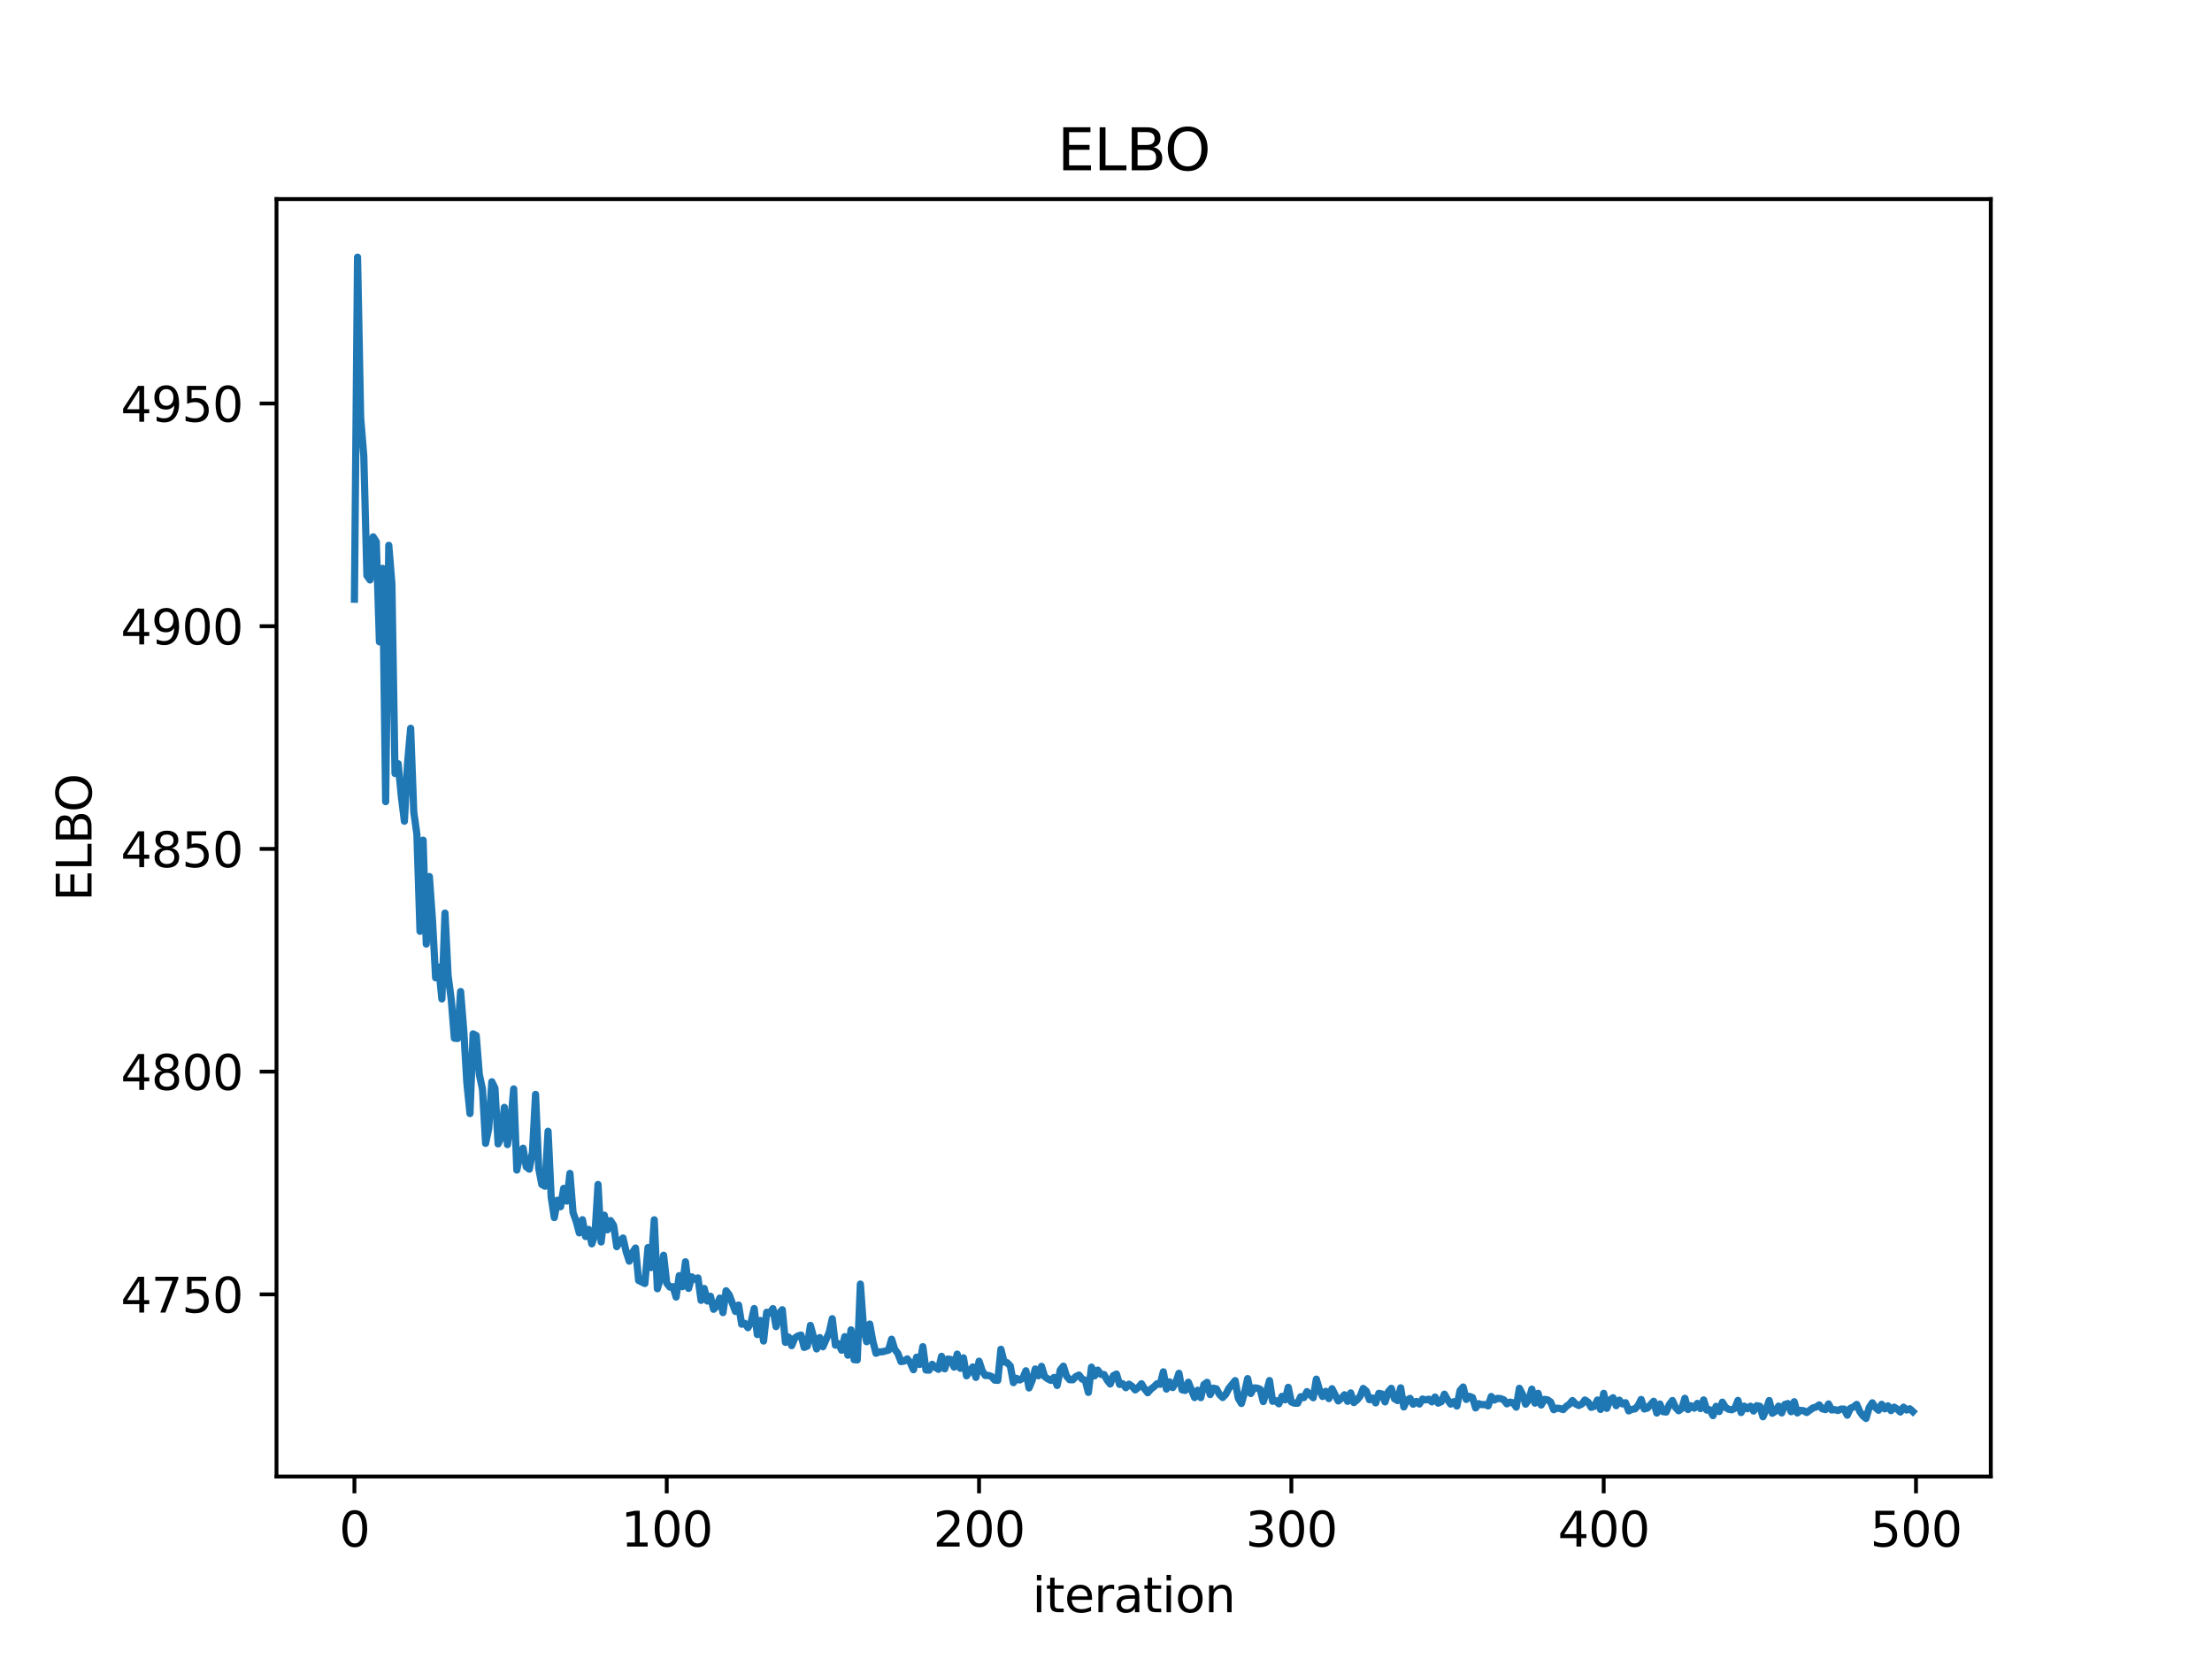 <?xml version="1.0" encoding="utf-8" standalone="no"?>
<!DOCTYPE svg PUBLIC "-//W3C//DTD SVG 1.1//EN"
  "http://www.w3.org/Graphics/SVG/1.1/DTD/svg11.dtd">
<svg xmlns:xlink="http://www.w3.org/1999/xlink" width="460.8pt" height="345.6pt" viewBox="0 0 460.8 345.6" xmlns="http://www.w3.org/2000/svg" version="1.1">
 <defs>
  <style type="text/css">*{stroke-linejoin: round; stroke-linecap: butt}</style>
 </defs>
 <g id="figure_1">
  <g id="patch_1">
   <path d="M 0 345.6 
L 460.8 345.6 
L 460.8 0 
L 0 0 
z
" style="fill: #ffffff"/>
  </g>
  <g id="axes_1">
   <g id="patch_2">
    <path d="M 57.6 307.584 
L 414.72 307.584 
L 414.72 41.472 
L 57.6 41.472 
z
" style="fill: #ffffff"/>
   </g>
   <g id="matplotlib.axis_1">
    <g id="xtick_1">
     <g id="line2d_1">
      <defs>
       <path id="m6ab60d4c49" d="M 0 0 
L 0 3.5 
" style="stroke: #000000; stroke-width: 0.8"/>
      </defs>
      <g>
       <use xlink:href="#m6ab60d4c49" x="73.833" y="307.584" style="stroke: #000000; stroke-width: 0.8"/>
      </g>
     </g>
     <g id="text_1">
      <!-- 0 -->
      <g transform="translate(70.651 322.182) scale(0.1 -0.1)">
       <defs>
        <path id="DejaVuSans-30" d="M 2034 4250 
Q 1547 4250 1301 3770 
Q 1056 3291 1056 2328 
Q 1056 1369 1301 889 
Q 1547 409 2034 409 
Q 2525 409 2770 889 
Q 3016 1369 3016 2328 
Q 3016 3291 2770 3770 
Q 2525 4250 2034 4250 
z
M 2034 4750 
Q 2819 4750 3233 4129 
Q 3647 3509 3647 2328 
Q 3647 1150 3233 529 
Q 2819 -91 2034 -91 
Q 1250 -91 836 529 
Q 422 1150 422 2328 
Q 422 3509 836 4129 
Q 1250 4750 2034 4750 
z
" transform="scale(0.016)"/>
       </defs>
       <use xlink:href="#DejaVuSans-30"/>
      </g>
     </g>
    </g>
    <g id="xtick_2">
     <g id="line2d_2">
      <g>
       <use xlink:href="#m6ab60d4c49" x="138.894" y="307.584" style="stroke: #000000; stroke-width: 0.8"/>
      </g>
     </g>
     <g id="text_2">
      <!-- 100 -->
      <g transform="translate(129.35 322.182) scale(0.1 -0.1)">
       <defs>
        <path id="DejaVuSans-31" d="M 794 531 
L 1825 531 
L 1825 4091 
L 703 3866 
L 703 4441 
L 1819 4666 
L 2450 4666 
L 2450 531 
L 3481 531 
L 3481 0 
L 794 0 
L 794 531 
z
" transform="scale(0.016)"/>
       </defs>
       <use xlink:href="#DejaVuSans-31"/>
       <use xlink:href="#DejaVuSans-30" x="63.623"/>
       <use xlink:href="#DejaVuSans-30" x="127.246"/>
      </g>
     </g>
    </g>
    <g id="xtick_3">
     <g id="line2d_3">
      <g>
       <use xlink:href="#m6ab60d4c49" x="203.955" y="307.584" style="stroke: #000000; stroke-width: 0.8"/>
      </g>
     </g>
     <g id="text_3">
      <!-- 200 -->
      <g transform="translate(194.411 322.182) scale(0.1 -0.1)">
       <defs>
        <path id="DejaVuSans-32" d="M 1228 531 
L 3431 531 
L 3431 0 
L 469 0 
L 469 531 
Q 828 903 1448 1529 
Q 2069 2156 2228 2338 
Q 2531 2678 2651 2914 
Q 2772 3150 2772 3378 
Q 2772 3750 2511 3984 
Q 2250 4219 1831 4219 
Q 1534 4219 1204 4116 
Q 875 4013 500 3803 
L 500 4441 
Q 881 4594 1212 4672 
Q 1544 4750 1819 4750 
Q 2544 4750 2975 4387 
Q 3406 4025 3406 3419 
Q 3406 3131 3298 2873 
Q 3191 2616 2906 2266 
Q 2828 2175 2409 1742 
Q 1991 1309 1228 531 
z
" transform="scale(0.016)"/>
       </defs>
       <use xlink:href="#DejaVuSans-32"/>
       <use xlink:href="#DejaVuSans-30" x="63.623"/>
       <use xlink:href="#DejaVuSans-30" x="127.246"/>
      </g>
     </g>
    </g>
    <g id="xtick_4">
     <g id="line2d_4">
      <g>
       <use xlink:href="#m6ab60d4c49" x="269.016" y="307.584" style="stroke: #000000; stroke-width: 0.8"/>
      </g>
     </g>
     <g id="text_4">
      <!-- 300 -->
      <g transform="translate(259.472 322.182) scale(0.1 -0.1)">
       <defs>
        <path id="DejaVuSans-33" d="M 2597 2516 
Q 3050 2419 3304 2112 
Q 3559 1806 3559 1356 
Q 3559 666 3084 287 
Q 2609 -91 1734 -91 
Q 1441 -91 1130 -33 
Q 819 25 488 141 
L 488 750 
Q 750 597 1062 519 
Q 1375 441 1716 441 
Q 2309 441 2620 675 
Q 2931 909 2931 1356 
Q 2931 1769 2642 2001 
Q 2353 2234 1838 2234 
L 1294 2234 
L 1294 2753 
L 1863 2753 
Q 2328 2753 2575 2939 
Q 2822 3125 2822 3475 
Q 2822 3834 2567 4026 
Q 2313 4219 1838 4219 
Q 1578 4219 1281 4162 
Q 984 4106 628 3988 
L 628 4550 
Q 988 4650 1302 4700 
Q 1616 4750 1894 4750 
Q 2613 4750 3031 4423 
Q 3450 4097 3450 3541 
Q 3450 3153 3228 2886 
Q 3006 2619 2597 2516 
z
" transform="scale(0.016)"/>
       </defs>
       <use xlink:href="#DejaVuSans-33"/>
       <use xlink:href="#DejaVuSans-30" x="63.623"/>
       <use xlink:href="#DejaVuSans-30" x="127.246"/>
      </g>
     </g>
    </g>
    <g id="xtick_5">
     <g id="line2d_5">
      <g>
       <use xlink:href="#m6ab60d4c49" x="334.077" y="307.584" style="stroke: #000000; stroke-width: 0.8"/>
      </g>
     </g>
     <g id="text_5">
      <!-- 400 -->
      <g transform="translate(324.533 322.182) scale(0.1 -0.1)">
       <defs>
        <path id="DejaVuSans-34" d="M 2419 4116 
L 825 1625 
L 2419 1625 
L 2419 4116 
z
M 2253 4666 
L 3047 4666 
L 3047 1625 
L 3713 1625 
L 3713 1100 
L 3047 1100 
L 3047 0 
L 2419 0 
L 2419 1100 
L 313 1100 
L 313 1709 
L 2253 4666 
z
" transform="scale(0.016)"/>
       </defs>
       <use xlink:href="#DejaVuSans-34"/>
       <use xlink:href="#DejaVuSans-30" x="63.623"/>
       <use xlink:href="#DejaVuSans-30" x="127.246"/>
      </g>
     </g>
    </g>
    <g id="xtick_6">
     <g id="line2d_6">
      <g>
       <use xlink:href="#m6ab60d4c49" x="399.138" y="307.584" style="stroke: #000000; stroke-width: 0.8"/>
      </g>
     </g>
     <g id="text_6">
      <!-- 500 -->
      <g transform="translate(389.594 322.182) scale(0.1 -0.1)">
       <defs>
        <path id="DejaVuSans-35" d="M 691 4666 
L 3169 4666 
L 3169 4134 
L 1269 4134 
L 1269 2991 
Q 1406 3038 1543 3061 
Q 1681 3084 1819 3084 
Q 2600 3084 3056 2656 
Q 3513 2228 3513 1497 
Q 3513 744 3044 326 
Q 2575 -91 1722 -91 
Q 1428 -91 1123 -41 
Q 819 9 494 109 
L 494 744 
Q 775 591 1075 516 
Q 1375 441 1709 441 
Q 2250 441 2565 725 
Q 2881 1009 2881 1497 
Q 2881 1984 2565 2268 
Q 2250 2553 1709 2553 
Q 1456 2553 1204 2497 
Q 953 2441 691 2322 
L 691 4666 
z
" transform="scale(0.016)"/>
       </defs>
       <use xlink:href="#DejaVuSans-35"/>
       <use xlink:href="#DejaVuSans-30" x="63.623"/>
       <use xlink:href="#DejaVuSans-30" x="127.246"/>
      </g>
     </g>
    </g>
    <g id="text_7">
     <!-- iteration -->
     <g transform="translate(215.037 335.861) scale(0.1 -0.1)">
      <defs>
       <path id="DejaVuSans-69" d="M 603 3500 
L 1178 3500 
L 1178 0 
L 603 0 
L 603 3500 
z
M 603 4863 
L 1178 4863 
L 1178 4134 
L 603 4134 
L 603 4863 
z
" transform="scale(0.016)"/>
       <path id="DejaVuSans-74" d="M 1172 4494 
L 1172 3500 
L 2356 3500 
L 2356 3053 
L 1172 3053 
L 1172 1153 
Q 1172 725 1289 603 
Q 1406 481 1766 481 
L 2356 481 
L 2356 0 
L 1766 0 
Q 1100 0 847 248 
Q 594 497 594 1153 
L 594 3053 
L 172 3053 
L 172 3500 
L 594 3500 
L 594 4494 
L 1172 4494 
z
" transform="scale(0.016)"/>
       <path id="DejaVuSans-65" d="M 3597 1894 
L 3597 1613 
L 953 1613 
Q 991 1019 1311 708 
Q 1631 397 2203 397 
Q 2534 397 2845 478 
Q 3156 559 3463 722 
L 3463 178 
Q 3153 47 2828 -22 
Q 2503 -91 2169 -91 
Q 1331 -91 842 396 
Q 353 884 353 1716 
Q 353 2575 817 3079 
Q 1281 3584 2069 3584 
Q 2775 3584 3186 3129 
Q 3597 2675 3597 1894 
z
M 3022 2063 
Q 3016 2534 2758 2815 
Q 2500 3097 2075 3097 
Q 1594 3097 1305 2825 
Q 1016 2553 972 2059 
L 3022 2063 
z
" transform="scale(0.016)"/>
       <path id="DejaVuSans-72" d="M 2631 2963 
Q 2534 3019 2420 3045 
Q 2306 3072 2169 3072 
Q 1681 3072 1420 2755 
Q 1159 2438 1159 1844 
L 1159 0 
L 581 0 
L 581 3500 
L 1159 3500 
L 1159 2956 
Q 1341 3275 1631 3429 
Q 1922 3584 2338 3584 
Q 2397 3584 2469 3576 
Q 2541 3569 2628 3553 
L 2631 2963 
z
" transform="scale(0.016)"/>
       <path id="DejaVuSans-61" d="M 2194 1759 
Q 1497 1759 1228 1600 
Q 959 1441 959 1056 
Q 959 750 1161 570 
Q 1363 391 1709 391 
Q 2188 391 2477 730 
Q 2766 1069 2766 1631 
L 2766 1759 
L 2194 1759 
z
M 3341 1997 
L 3341 0 
L 2766 0 
L 2766 531 
Q 2569 213 2275 61 
Q 1981 -91 1556 -91 
Q 1019 -91 701 211 
Q 384 513 384 1019 
Q 384 1609 779 1909 
Q 1175 2209 1959 2209 
L 2766 2209 
L 2766 2266 
Q 2766 2663 2505 2880 
Q 2244 3097 1772 3097 
Q 1472 3097 1187 3025 
Q 903 2953 641 2809 
L 641 3341 
Q 956 3463 1253 3523 
Q 1550 3584 1831 3584 
Q 2591 3584 2966 3190 
Q 3341 2797 3341 1997 
z
" transform="scale(0.016)"/>
       <path id="DejaVuSans-6f" d="M 1959 3097 
Q 1497 3097 1228 2736 
Q 959 2375 959 1747 
Q 959 1119 1226 758 
Q 1494 397 1959 397 
Q 2419 397 2687 759 
Q 2956 1122 2956 1747 
Q 2956 2369 2687 2733 
Q 2419 3097 1959 3097 
z
M 1959 3584 
Q 2709 3584 3137 3096 
Q 3566 2609 3566 1747 
Q 3566 888 3137 398 
Q 2709 -91 1959 -91 
Q 1206 -91 779 398 
Q 353 888 353 1747 
Q 353 2609 779 3096 
Q 1206 3584 1959 3584 
z
" transform="scale(0.016)"/>
       <path id="DejaVuSans-6e" d="M 3513 2113 
L 3513 0 
L 2938 0 
L 2938 2094 
Q 2938 2591 2744 2837 
Q 2550 3084 2163 3084 
Q 1697 3084 1428 2787 
Q 1159 2491 1159 1978 
L 1159 0 
L 581 0 
L 581 3500 
L 1159 3500 
L 1159 2956 
Q 1366 3272 1645 3428 
Q 1925 3584 2291 3584 
Q 2894 3584 3203 3211 
Q 3513 2838 3513 2113 
z
" transform="scale(0.016)"/>
      </defs>
      <use xlink:href="#DejaVuSans-69"/>
      <use xlink:href="#DejaVuSans-74" x="27.783"/>
      <use xlink:href="#DejaVuSans-65" x="66.992"/>
      <use xlink:href="#DejaVuSans-72" x="128.516"/>
      <use xlink:href="#DejaVuSans-61" x="169.629"/>
      <use xlink:href="#DejaVuSans-74" x="230.908"/>
      <use xlink:href="#DejaVuSans-69" x="270.117"/>
      <use xlink:href="#DejaVuSans-6f" x="297.9"/>
      <use xlink:href="#DejaVuSans-6e" x="359.082"/>
     </g>
    </g>
   </g>
   <g id="matplotlib.axis_2">
    <g id="ytick_1">
     <g id="line2d_7">
      <defs>
       <path id="md171c47f71" d="M 0 0 
L -3.5 0 
" style="stroke: #000000; stroke-width: 0.8"/>
      </defs>
      <g>
       <use xlink:href="#md171c47f71" x="57.6" y="269.638" style="stroke: #000000; stroke-width: 0.8"/>
      </g>
     </g>
     <g id="text_8">
      <!-- 4750 -->
      <g transform="translate(25.15 273.437) scale(0.1 -0.1)">
       <defs>
        <path id="DejaVuSans-37" d="M 525 4666 
L 3525 4666 
L 3525 4397 
L 1831 0 
L 1172 0 
L 2766 4134 
L 525 4134 
L 525 4666 
z
" transform="scale(0.016)"/>
       </defs>
       <use xlink:href="#DejaVuSans-34"/>
       <use xlink:href="#DejaVuSans-37" x="63.623"/>
       <use xlink:href="#DejaVuSans-35" x="127.246"/>
       <use xlink:href="#DejaVuSans-30" x="190.869"/>
      </g>
     </g>
    </g>
    <g id="ytick_2">
     <g id="line2d_8">
      <g>
       <use xlink:href="#md171c47f71" x="57.6" y="223.242" style="stroke: #000000; stroke-width: 0.8"/>
      </g>
     </g>
     <g id="text_9">
      <!-- 4800 -->
      <g transform="translate(25.15 227.041) scale(0.1 -0.1)">
       <defs>
        <path id="DejaVuSans-38" d="M 2034 2216 
Q 1584 2216 1326 1975 
Q 1069 1734 1069 1313 
Q 1069 891 1326 650 
Q 1584 409 2034 409 
Q 2484 409 2743 651 
Q 3003 894 3003 1313 
Q 3003 1734 2745 1975 
Q 2488 2216 2034 2216 
z
M 1403 2484 
Q 997 2584 770 2862 
Q 544 3141 544 3541 
Q 544 4100 942 4425 
Q 1341 4750 2034 4750 
Q 2731 4750 3128 4425 
Q 3525 4100 3525 3541 
Q 3525 3141 3298 2862 
Q 3072 2584 2669 2484 
Q 3125 2378 3379 2068 
Q 3634 1759 3634 1313 
Q 3634 634 3220 271 
Q 2806 -91 2034 -91 
Q 1263 -91 848 271 
Q 434 634 434 1313 
Q 434 1759 690 2068 
Q 947 2378 1403 2484 
z
M 1172 3481 
Q 1172 3119 1398 2916 
Q 1625 2713 2034 2713 
Q 2441 2713 2670 2916 
Q 2900 3119 2900 3481 
Q 2900 3844 2670 4047 
Q 2441 4250 2034 4250 
Q 1625 4250 1398 4047 
Q 1172 3844 1172 3481 
z
" transform="scale(0.016)"/>
       </defs>
       <use xlink:href="#DejaVuSans-34"/>
       <use xlink:href="#DejaVuSans-38" x="63.623"/>
       <use xlink:href="#DejaVuSans-30" x="127.246"/>
       <use xlink:href="#DejaVuSans-30" x="190.869"/>
      </g>
     </g>
    </g>
    <g id="ytick_3">
     <g id="line2d_9">
      <g>
       <use xlink:href="#md171c47f71" x="57.6" y="176.846" style="stroke: #000000; stroke-width: 0.8"/>
      </g>
     </g>
     <g id="text_10">
      <!-- 4850 -->
      <g transform="translate(25.15 180.645) scale(0.1 -0.1)">
       <use xlink:href="#DejaVuSans-34"/>
       <use xlink:href="#DejaVuSans-38" x="63.623"/>
       <use xlink:href="#DejaVuSans-35" x="127.246"/>
       <use xlink:href="#DejaVuSans-30" x="190.869"/>
      </g>
     </g>
    </g>
    <g id="ytick_4">
     <g id="line2d_10">
      <g>
       <use xlink:href="#md171c47f71" x="57.6" y="130.45" style="stroke: #000000; stroke-width: 0.8"/>
      </g>
     </g>
     <g id="text_11">
      <!-- 4900 -->
      <g transform="translate(25.15 134.249) scale(0.1 -0.1)">
       <defs>
        <path id="DejaVuSans-39" d="M 703 97 
L 703 672 
Q 941 559 1184 500 
Q 1428 441 1663 441 
Q 2288 441 2617 861 
Q 2947 1281 2994 2138 
Q 2813 1869 2534 1725 
Q 2256 1581 1919 1581 
Q 1219 1581 811 2004 
Q 403 2428 403 3163 
Q 403 3881 828 4315 
Q 1253 4750 1959 4750 
Q 2769 4750 3195 4129 
Q 3622 3509 3622 2328 
Q 3622 1225 3098 567 
Q 2575 -91 1691 -91 
Q 1453 -91 1209 -44 
Q 966 3 703 97 
z
M 1959 2075 
Q 2384 2075 2632 2365 
Q 2881 2656 2881 3163 
Q 2881 3666 2632 3958 
Q 2384 4250 1959 4250 
Q 1534 4250 1286 3958 
Q 1038 3666 1038 3163 
Q 1038 2656 1286 2365 
Q 1534 2075 1959 2075 
z
" transform="scale(0.016)"/>
       </defs>
       <use xlink:href="#DejaVuSans-34"/>
       <use xlink:href="#DejaVuSans-39" x="63.623"/>
       <use xlink:href="#DejaVuSans-30" x="127.246"/>
       <use xlink:href="#DejaVuSans-30" x="190.869"/>
      </g>
     </g>
    </g>
    <g id="ytick_5">
     <g id="line2d_11">
      <g>
       <use xlink:href="#md171c47f71" x="57.6" y="84.054" style="stroke: #000000; stroke-width: 0.8"/>
      </g>
     </g>
     <g id="text_12">
      <!-- 4950 -->
      <g transform="translate(25.15 87.854) scale(0.1 -0.1)">
       <use xlink:href="#DejaVuSans-34"/>
       <use xlink:href="#DejaVuSans-39" x="63.623"/>
       <use xlink:href="#DejaVuSans-35" x="127.246"/>
       <use xlink:href="#DejaVuSans-30" x="190.869"/>
      </g>
     </g>
    </g>
    <g id="text_13">
     <!-- ELBO -->
     <g transform="translate(19.07 187.752) rotate(-90) scale(0.1 -0.1)">
      <defs>
       <path id="DejaVuSans-45" d="M 628 4666 
L 3578 4666 
L 3578 4134 
L 1259 4134 
L 1259 2753 
L 3481 2753 
L 3481 2222 
L 1259 2222 
L 1259 531 
L 3634 531 
L 3634 0 
L 628 0 
L 628 4666 
z
" transform="scale(0.016)"/>
       <path id="DejaVuSans-4c" d="M 628 4666 
L 1259 4666 
L 1259 531 
L 3531 531 
L 3531 0 
L 628 0 
L 628 4666 
z
" transform="scale(0.016)"/>
       <path id="DejaVuSans-42" d="M 1259 2228 
L 1259 519 
L 2272 519 
Q 2781 519 3026 730 
Q 3272 941 3272 1375 
Q 3272 1813 3026 2020 
Q 2781 2228 2272 2228 
L 1259 2228 
z
M 1259 4147 
L 1259 2741 
L 2194 2741 
Q 2656 2741 2882 2914 
Q 3109 3088 3109 3444 
Q 3109 3797 2882 3972 
Q 2656 4147 2194 4147 
L 1259 4147 
z
M 628 4666 
L 2241 4666 
Q 2963 4666 3353 4366 
Q 3744 4066 3744 3513 
Q 3744 3084 3544 2831 
Q 3344 2578 2956 2516 
Q 3422 2416 3680 2098 
Q 3938 1781 3938 1306 
Q 3938 681 3513 340 
Q 3088 0 2303 0 
L 628 0 
L 628 4666 
z
" transform="scale(0.016)"/>
       <path id="DejaVuSans-4f" d="M 2522 4238 
Q 1834 4238 1429 3725 
Q 1025 3213 1025 2328 
Q 1025 1447 1429 934 
Q 1834 422 2522 422 
Q 3209 422 3611 934 
Q 4013 1447 4013 2328 
Q 4013 3213 3611 3725 
Q 3209 4238 2522 4238 
z
M 2522 4750 
Q 3503 4750 4090 4092 
Q 4678 3434 4678 2328 
Q 4678 1225 4090 567 
Q 3503 -91 2522 -91 
Q 1538 -91 948 565 
Q 359 1222 359 2328 
Q 359 3434 948 4092 
Q 1538 4750 2522 4750 
z
" transform="scale(0.016)"/>
      </defs>
      <use xlink:href="#DejaVuSans-45"/>
      <use xlink:href="#DejaVuSans-4c" x="63.184"/>
      <use xlink:href="#DejaVuSans-42" x="118.896"/>
      <use xlink:href="#DejaVuSans-4f" x="185.75"/>
     </g>
    </g>
   </g>
   <g id="line2d_12">
    <path d="M 73.833 124.827 
L 74.483 53.568 
L 75.134 87.034 
L 75.785 94.992 
L 76.435 119.904 
L 77.086 120.813 
L 77.736 111.832 
L 78.387 112.854 
L 79.038 133.704 
L 79.688 118.391 
L 80.339 166.996 
L 80.989 113.599 
L 81.64 121.6 
L 82.291 161.138 
L 82.941 159.089 
L 83.592 165.807 
L 84.242 171.077 
L 84.893 159.099 
L 85.544 151.709 
L 86.194 169.153 
L 86.845 173.774 
L 87.496 194.012 
L 88.146 175.022 
L 88.797 196.664 
L 89.447 182.602 
L 90.098 191.733 
L 90.749 203.693 
L 91.399 201.455 
L 92.05 208.104 
L 92.7 190.209 
L 93.351 203.286 
L 94.002 208.197 
L 94.652 216.276 
L 95.303 216.345 
L 95.953 206.555 
L 96.604 214.602 
L 97.255 225.572 
L 97.905 231.97 
L 98.556 215.371 
L 99.207 215.722 
L 99.857 223.857 
L 100.508 226.896 
L 101.158 238.181 
L 101.809 235.122 
L 102.46 225.353 
L 103.11 226.678 
L 103.761 238.296 
L 104.411 236.98 
L 105.062 230.684 
L 105.713 238.44 
L 106.363 234.142 
L 107.014 226.836 
L 107.664 243.745 
L 108.315 240.483 
L 108.966 239.189 
L 109.616 243.057 
L 110.267 243.557 
L 110.918 239.955 
L 111.568 227.982 
L 112.219 243.38 
L 112.869 246.747 
L 113.52 247.111 
L 114.171 235.669 
L 114.821 249.36 
L 115.472 253.644 
L 116.122 250.038 
L 116.773 251.386 
L 117.424 247.554 
L 118.074 250.21 
L 118.725 244.44 
L 119.375 252.598 
L 120.026 254.396 
L 120.677 256.837 
L 121.327 254.092 
L 121.978 257.582 
L 122.629 256.114 
L 123.279 259.111 
L 123.93 257.311 
L 124.58 246.749 
L 125.231 258.73 
L 125.882 253.141 
L 126.532 256.195 
L 127.183 254.269 
L 127.833 255.285 
L 128.484 259.707 
L 129.135 258.638 
L 129.785 257.897 
L 130.436 260.74 
L 131.086 262.724 
L 131.737 260.942 
L 132.388 259.985 
L 133.038 266.75 
L 134.339 267.377 
L 134.99 259.885 
L 135.641 264.063 
L 136.291 254.108 
L 136.942 268.471 
L 137.593 266.269 
L 138.243 261.49 
L 138.894 267.317 
L 139.544 268.126 
L 140.195 268.038 
L 140.846 270.195 
L 141.496 265.741 
L 142.147 268.044 
L 142.797 262.855 
L 143.448 268.395 
L 144.099 265.985 
L 144.749 266.489 
L 145.4 266.216 
L 146.05 270.89 
L 146.701 268.411 
L 147.352 271.031 
L 148.002 270.022 
L 148.653 272.753 
L 149.304 272.077 
L 149.954 270.411 
L 150.605 273.436 
L 151.255 268.887 
L 151.906 269.733 
L 153.207 273.198 
L 153.858 271.861 
L 154.508 275.86 
L 155.159 275.674 
L 155.81 276.583 
L 156.46 275.458 
L 157.111 272.593 
L 157.761 278.009 
L 158.412 275.077 
L 159.063 279.365 
L 159.713 273.369 
L 160.364 273.527 
L 161.015 272.605 
L 161.665 276.36 
L 162.316 273.548 
L 162.966 272.841 
L 163.617 279.641 
L 164.268 278.523 
L 164.918 280.327 
L 165.569 278.739 
L 166.219 278.309 
L 166.87 278.113 
L 167.521 280.695 
L 168.171 280.422 
L 168.822 276.108 
L 170.123 281.008 
L 170.774 278.646 
L 171.424 280.556 
L 172.725 277.6 
L 173.376 274.705 
L 174.027 280.223 
L 174.677 279.919 
L 175.328 281.275 
L 175.979 278.445 
L 176.629 282.323 
L 177.28 277.037 
L 177.93 283.25 
L 178.581 283.297 
L 179.232 267.495 
L 179.882 276.496 
L 180.533 279.506 
L 181.183 275.828 
L 181.834 279.403 
L 182.485 281.914 
L 183.135 281.62 
L 183.786 281.606 
L 185.087 281.27 
L 185.738 278.984 
L 186.388 281.084 
L 187.039 281.94 
L 187.69 283.648 
L 188.34 283.546 
L 188.991 283.081 
L 189.641 283.882 
L 190.292 285.341 
L 190.943 282.721 
L 191.593 284.241 
L 192.244 280.532 
L 192.894 285.395 
L 193.545 285.434 
L 194.196 284.21 
L 194.846 284.849 
L 195.497 285.256 
L 196.147 282.545 
L 196.798 285.151 
L 197.449 283.111 
L 198.099 283.212 
L 198.75 284.791 
L 199.401 282.085 
L 200.051 285.043 
L 200.702 282.86 
L 201.352 286.611 
L 202.654 284.759 
L 203.304 286.937 
L 203.955 283.561 
L 204.605 285.539 
L 205.256 286.544 
L 205.907 286.524 
L 206.557 286.753 
L 207.208 287.504 
L 207.858 287.554 
L 208.509 281.077 
L 209.16 283.701 
L 209.81 283.875 
L 210.461 284.556 
L 211.112 288.03 
L 211.762 287.131 
L 212.413 287.481 
L 213.063 287.113 
L 213.714 285.558 
L 214.365 289.137 
L 215.015 287.599 
L 215.666 285.181 
L 216.316 286.593 
L 216.967 284.634 
L 217.618 286.759 
L 218.268 287.236 
L 218.919 287.564 
L 219.569 286.946 
L 220.22 288.619 
L 220.871 285.408 
L 221.521 284.594 
L 222.172 286.654 
L 222.822 287.419 
L 223.473 287.438 
L 224.124 286.755 
L 224.774 286.448 
L 225.425 287.286 
L 226.076 287.535 
L 226.726 290.068 
L 227.377 284.802 
L 228.027 286.62 
L 228.678 285.422 
L 229.329 286.3 
L 229.979 286.335 
L 230.63 287.481 
L 231.28 288.315 
L 231.931 286.573 
L 232.582 286.24 
L 233.232 288.408 
L 233.883 288.251 
L 234.533 289.093 
L 235.184 288.351 
L 235.835 288.798 
L 236.485 289.546 
L 237.136 289.022 
L 237.787 288.262 
L 238.437 289.321 
L 239.088 290.135 
L 239.738 289.378 
L 240.389 288.895 
L 241.04 288.259 
L 241.69 288.384 
L 242.341 285.777 
L 242.991 289.37 
L 243.642 287.867 
L 244.293 289.057 
L 244.943 287.969 
L 245.594 286.074 
L 246.244 289.524 
L 246.895 289.657 
L 247.546 287.94 
L 248.847 291.136 
L 249.498 289.607 
L 250.148 291.157 
L 250.799 288.436 
L 251.449 287.964 
L 252.1 290.518 
L 252.751 289.18 
L 253.401 289.327 
L 254.052 290.513 
L 254.702 291.13 
L 255.353 290.452 
L 256.004 289.211 
L 257.305 287.607 
L 257.955 291.281 
L 258.606 292.376 
L 259.257 290.089 
L 259.907 287.187 
L 260.558 290.298 
L 261.208 289.125 
L 261.859 289.16 
L 262.51 289.412 
L 263.16 291.976 
L 263.811 290.084 
L 264.462 287.594 
L 265.112 291.921 
L 265.763 291.78 
L 266.413 292.445 
L 267.064 290.875 
L 267.715 291.615 
L 268.365 288.998 
L 269.016 292.055 
L 269.666 292.319 
L 270.317 292.318 
L 270.968 290.953 
L 271.618 291.15 
L 272.269 289.901 
L 273.57 291.176 
L 274.221 287.297 
L 274.871 289.548 
L 275.522 290.92 
L 276.173 289.838 
L 276.823 291.35 
L 277.474 289.287 
L 278.775 291.845 
L 279.426 291.306 
L 280.076 290.558 
L 280.727 291.929 
L 281.377 290.171 
L 282.028 292.178 
L 282.679 291.647 
L 283.329 290.875 
L 283.98 289.236 
L 284.63 289.809 
L 285.281 291.586 
L 285.932 291.221 
L 286.582 292.244 
L 287.233 290.258 
L 287.884 290.395 
L 288.534 292.046 
L 289.185 289.942 
L 289.835 289.213 
L 290.486 291.375 
L 291.137 291.769 
L 291.787 289.107 
L 292.438 293.089 
L 293.088 291.673 
L 293.739 291.305 
L 294.39 292.522 
L 295.04 291.943 
L 295.691 292.484 
L 296.341 291.441 
L 296.992 291.638 
L 297.643 291.471 
L 298.293 292.045 
L 298.944 291.022 
L 299.595 292.3 
L 300.245 292.008 
L 300.896 290.43 
L 301.546 291.586 
L 302.197 292.501 
L 302.848 291.998 
L 303.498 292.903 
L 304.149 289.689 
L 304.799 288.935 
L 305.45 291.528 
L 306.101 290.878 
L 306.751 291.135 
L 307.402 293.298 
L 308.052 292.413 
L 308.703 292.615 
L 309.354 292.583 
L 310.004 292.873 
L 310.655 290.917 
L 311.305 291.659 
L 311.956 291.301 
L 312.607 291.36 
L 313.257 291.609 
L 313.908 292.452 
L 314.559 292.083 
L 315.209 292.224 
L 315.86 293.136 
L 316.51 289.209 
L 317.161 290.445 
L 317.812 292.514 
L 318.462 291.641 
L 319.113 289.384 
L 319.763 292.3 
L 320.414 290.256 
L 321.065 292.693 
L 321.715 291.517 
L 322.366 291.602 
L 323.016 292.056 
L 323.667 293.674 
L 324.318 293.348 
L 324.968 293.412 
L 325.619 293.657 
L 326.27 292.984 
L 326.92 292.532 
L 327.571 291.757 
L 328.221 292.456 
L 328.872 292.798 
L 329.523 292.483 
L 330.173 291.64 
L 330.824 292.089 
L 331.474 293.172 
L 332.125 292.96 
L 332.776 291.648 
L 333.426 293.623 
L 334.077 290.261 
L 334.727 293.386 
L 335.378 291.665 
L 336.029 291.175 
L 336.679 292.837 
L 337.33 291.673 
L 337.981 292.461 
L 338.631 292.21 
L 339.282 293.912 
L 339.932 293.615 
L 340.583 293.498 
L 341.234 292.835 
L 341.884 291.535 
L 342.535 293.521 
L 343.185 293.335 
L 344.487 291.906 
L 345.137 294.363 
L 345.788 292.476 
L 346.438 294.071 
L 347.089 294.156 
L 347.74 292.62 
L 348.39 291.753 
L 349.041 293.198 
L 349.691 293.89 
L 350.342 293.419 
L 350.993 291.29 
L 351.643 293.63 
L 352.294 292.841 
L 352.945 293.349 
L 353.595 292.354 
L 354.246 293.436 
L 354.896 291.627 
L 355.547 293.745 
L 356.198 293.671 
L 356.848 294.909 
L 357.499 292.962 
L 358.149 294.049 
L 358.8 292.095 
L 359.451 293.179 
L 360.101 293.577 
L 360.752 293.693 
L 361.402 293.368 
L 362.053 291.729 
L 362.704 294.262 
L 363.354 292.921 
L 364.005 293.47 
L 364.656 292.938 
L 365.306 293.939 
L 365.957 292.828 
L 366.607 292.951 
L 367.258 295.14 
L 367.909 293.641 
L 368.559 291.755 
L 369.21 294.411 
L 369.86 293.987 
L 370.511 292.918 
L 371.162 294.338 
L 371.812 292.574 
L 372.463 292.388 
L 373.113 294.087 
L 373.764 292.008 
L 374.415 294.339 
L 375.065 293.808 
L 375.716 293.87 
L 376.367 294.251 
L 377.668 293.293 
L 378.318 293.123 
L 378.969 292.668 
L 379.62 293.49 
L 380.27 293.658 
L 380.921 292.469 
L 381.571 293.722 
L 382.222 293.65 
L 382.873 293.84 
L 383.523 293.53 
L 384.174 293.542 
L 384.824 294.814 
L 385.475 293.378 
L 386.126 293.089 
L 386.776 292.563 
L 387.427 294.049 
L 388.078 294.941 
L 388.728 295.488 
L 389.379 293.237 
L 390.029 292.23 
L 390.68 293.192 
L 391.331 293.783 
L 391.981 292.545 
L 392.632 293.496 
L 393.282 292.862 
L 393.933 293.859 
L 394.584 293.133 
L 395.234 293.547 
L 395.885 294.151 
L 396.535 293.136 
L 397.186 293.739 
L 397.837 293.47 
L 398.487 294.059 
L 398.487 294.059 
" clip-path="url(#p283505edd6)" style="fill: none; stroke: #1f77b4; stroke-width: 1.5; stroke-linecap: square"/>
   </g>
   <g id="patch_3">
    <path d="M 57.6 307.584 
L 57.6 41.472 
" style="fill: none; stroke: #000000; stroke-width: 0.8; stroke-linejoin: miter; stroke-linecap: square"/>
   </g>
   <g id="patch_4">
    <path d="M 414.72 307.584 
L 414.72 41.472 
" style="fill: none; stroke: #000000; stroke-width: 0.8; stroke-linejoin: miter; stroke-linecap: square"/>
   </g>
   <g id="patch_5">
    <path d="M 57.6 307.584 
L 414.72 307.584 
" style="fill: none; stroke: #000000; stroke-width: 0.8; stroke-linejoin: miter; stroke-linecap: square"/>
   </g>
   <g id="patch_6">
    <path d="M 57.6 41.472 
L 414.72 41.472 
" style="fill: none; stroke: #000000; stroke-width: 0.8; stroke-linejoin: miter; stroke-linecap: square"/>
   </g>
   <g id="text_14">
    <!-- ELBO -->
    <g transform="translate(220.291 35.472) scale(0.12 -0.12)">
     <use xlink:href="#DejaVuSans-45"/>
     <use xlink:href="#DejaVuSans-4c" x="63.184"/>
     <use xlink:href="#DejaVuSans-42" x="118.896"/>
     <use xlink:href="#DejaVuSans-4f" x="185.75"/>
    </g>
   </g>
  </g>
 </g>
 <defs>
  <clipPath id="p283505edd6">
   <rect x="57.6" y="41.472" width="357.12" height="266.112"/>
  </clipPath>
 </defs>
</svg>
